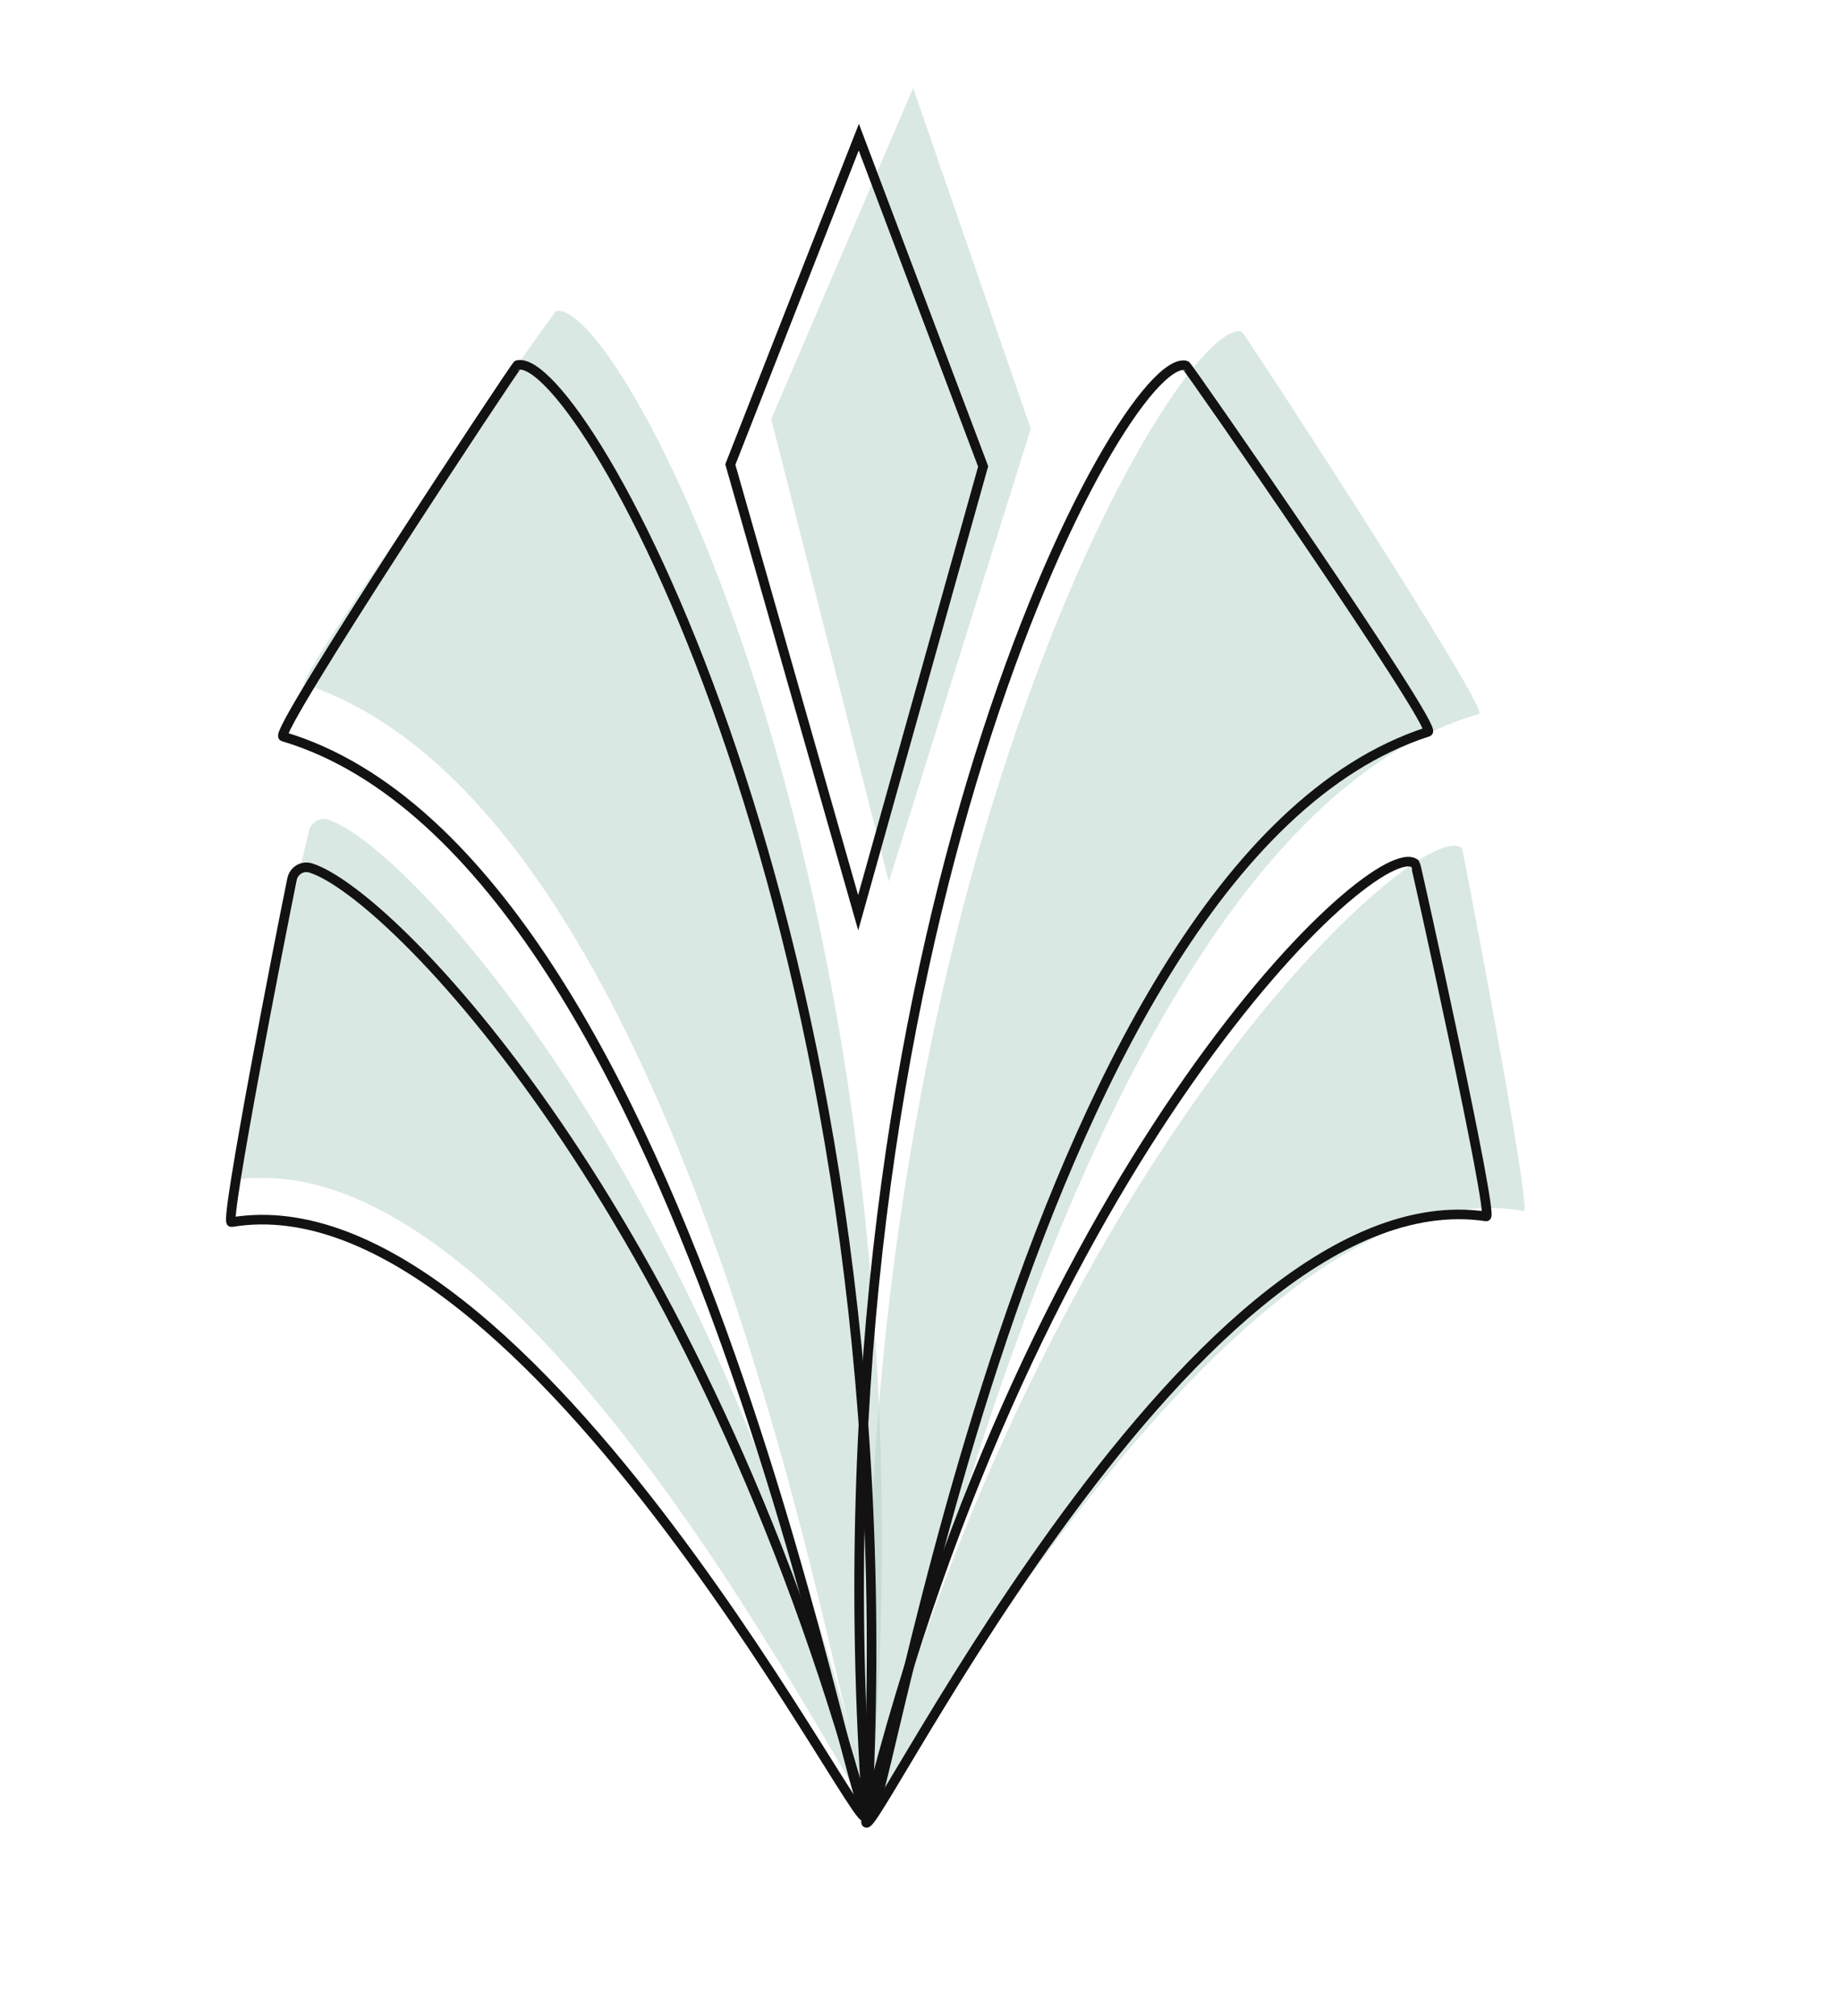 <?xml version="1.0" encoding="utf-8"?>
<!-- Generator: Adobe Illustrator 25.1.0, SVG Export Plug-In . SVG Version: 6.00 Build 0)  -->
<svg version="1.1" id="Layer_1" xmlns="http://www.w3.org/2000/svg" xmlns:xlink="http://www.w3.org/1999/xlink" x="0px" y="0px"
	 viewBox="0 0 576 630.5" style="enable-background:new 0 0 576 630.5;" xml:space="preserve">
<style type="text/css">
	.st0{display:none;}
	.st1{display:inline;}
	.st2{fill:none;stroke:#262626;stroke-miterlimit:10;}
	.st3{opacity:0.49;fill:#B3D1C6;enable-background:new    ;}
	.st4{fill:none;stroke:#121212;stroke-width:3;stroke-miterlimit:10;}
</style>
<g id="Layer_2_1_" class="st0">
	<g id="Layer_1-2" class="st1">
		<g id="losange">
			<polygon class="st2" points="239.9,138.1 281.1,270.8 321.4,138.9 281.3,41.4 			"/>
			<path class="st2" d="M283.9,537C264,278.7,366.3,104.7,386.4,108.9c0.6,0,81.5,107.4,78.1,108.4
				C330.9,256.9,286.2,567.9,283.9,537z"/>
			<path class="st2" d="M248.8,556.1"/>
			<path class="st2" d="M283.9,538.2c53.3-196,164.2-291.5,176.6-282.1c0.3,0.5,25.3,104.7,22.8,104.4
				C386.2,347.2,277.6,562,283.9,538.2z"/>
			<path class="st2" d="M283.1,536.5c-53-178.2-152.4-271.7-178.3-278.9c-2.6-0.7-5.2,0.5-5.8,2.7c0,0,0,0.2,0,0.5
				c-4,17.3-21.9,101.9-19.6,101.7C175.9,347.5,290,559.8,283.1,536.5z"/>
			<path class="st2" d="M284.2,534.8c13.8-258.6-92.5-430.3-112.6-425.9c-0.6,0-78.9,108.9-75.5,109.9
				C230.7,255.7,282.5,565.7,284.2,534.8z"/>
		</g>
	</g>
</g>
<g id="Layer_2_2_">
	<polygon class="st3" points="241.3,131.1 278.1,275.8 322.5,134.1 285.7,27.5 	"/>
	<path class="st3" d="M272.5,563.8c-11.7-280,95.8-465.1,116-460.1c0.6,0.1,77.8,118.5,74.3,119.6
		C328.1,262.2,273.9,597.4,272.5,563.8z"/>
	<path class="st3" d="M245.7,582.2"/>
	<path class="st3" d="M272.2,565.3c59.4-210.5,173.2-310.6,185.2-300c0.3,0.4,22,113.9,19.4,113.5
		C380.4,361.6,265.1,590.5,272.2,565.3z"/>
	<path class="st3" d="M271.6,563.4c-47.2-194.4-143.3-298.3-168.8-307c-2.6-0.9-5.4,0.7-6.1,3.3C92.2,278.3,71.7,369.4,74,369
		C170.8,355.6,277.7,588.7,271.6,563.4z"/>
	<path class="st3" d="M272.8,561.4C294.8,282,194.3,93.1,174,97.3c-0.6,0.1-82.2,115.6-78.7,116.7
		C228.3,257.9,270.1,594.9,272.8,561.4z"/>
</g>
<g id="Layer_1_1_">
	<g id="losange_1_">
		<polygon class="st4" points="228.5,145.3 268.5,285.5 307.6,145.9 268.7,42.9 		"/>
		<path class="st4" d="M271.3,566.9c-19.4-273,79.9-456.9,99.7-452.6c0.6,0.1,79.2,113.5,75.8,114.6
			C316.8,270.8,273.6,599.7,271.3,566.9z"/>
		<path class="st4" d="M237.1,587"/>
		<path class="st4" d="M271.2,568.3C323,361.1,430.9,260.2,442.8,270.2c0.3,0.4,24.7,110.6,22.2,110.3
			C370.7,366.4,265,593.2,271.2,568.3z"/>
		<path class="st4" d="M270.4,566.4C218.8,378,122.3,279.3,97.2,271.5c-2.6-0.8-5.2,0.8-5.8,3.4c-3.8,18.3-21.2,107.8-19,107.4
			C166.3,366.5,277.2,591.1,270.4,566.4z"/>
		<path class="st4" d="M271.5,564.5c13.4-273.4-89.9-455-109.6-450.3c-0.6,0.1-76.7,115.2-73.3,116.2
			C219.6,269.4,270,597.3,271.5,564.5z"/>
	</g>
</g>
</svg>
